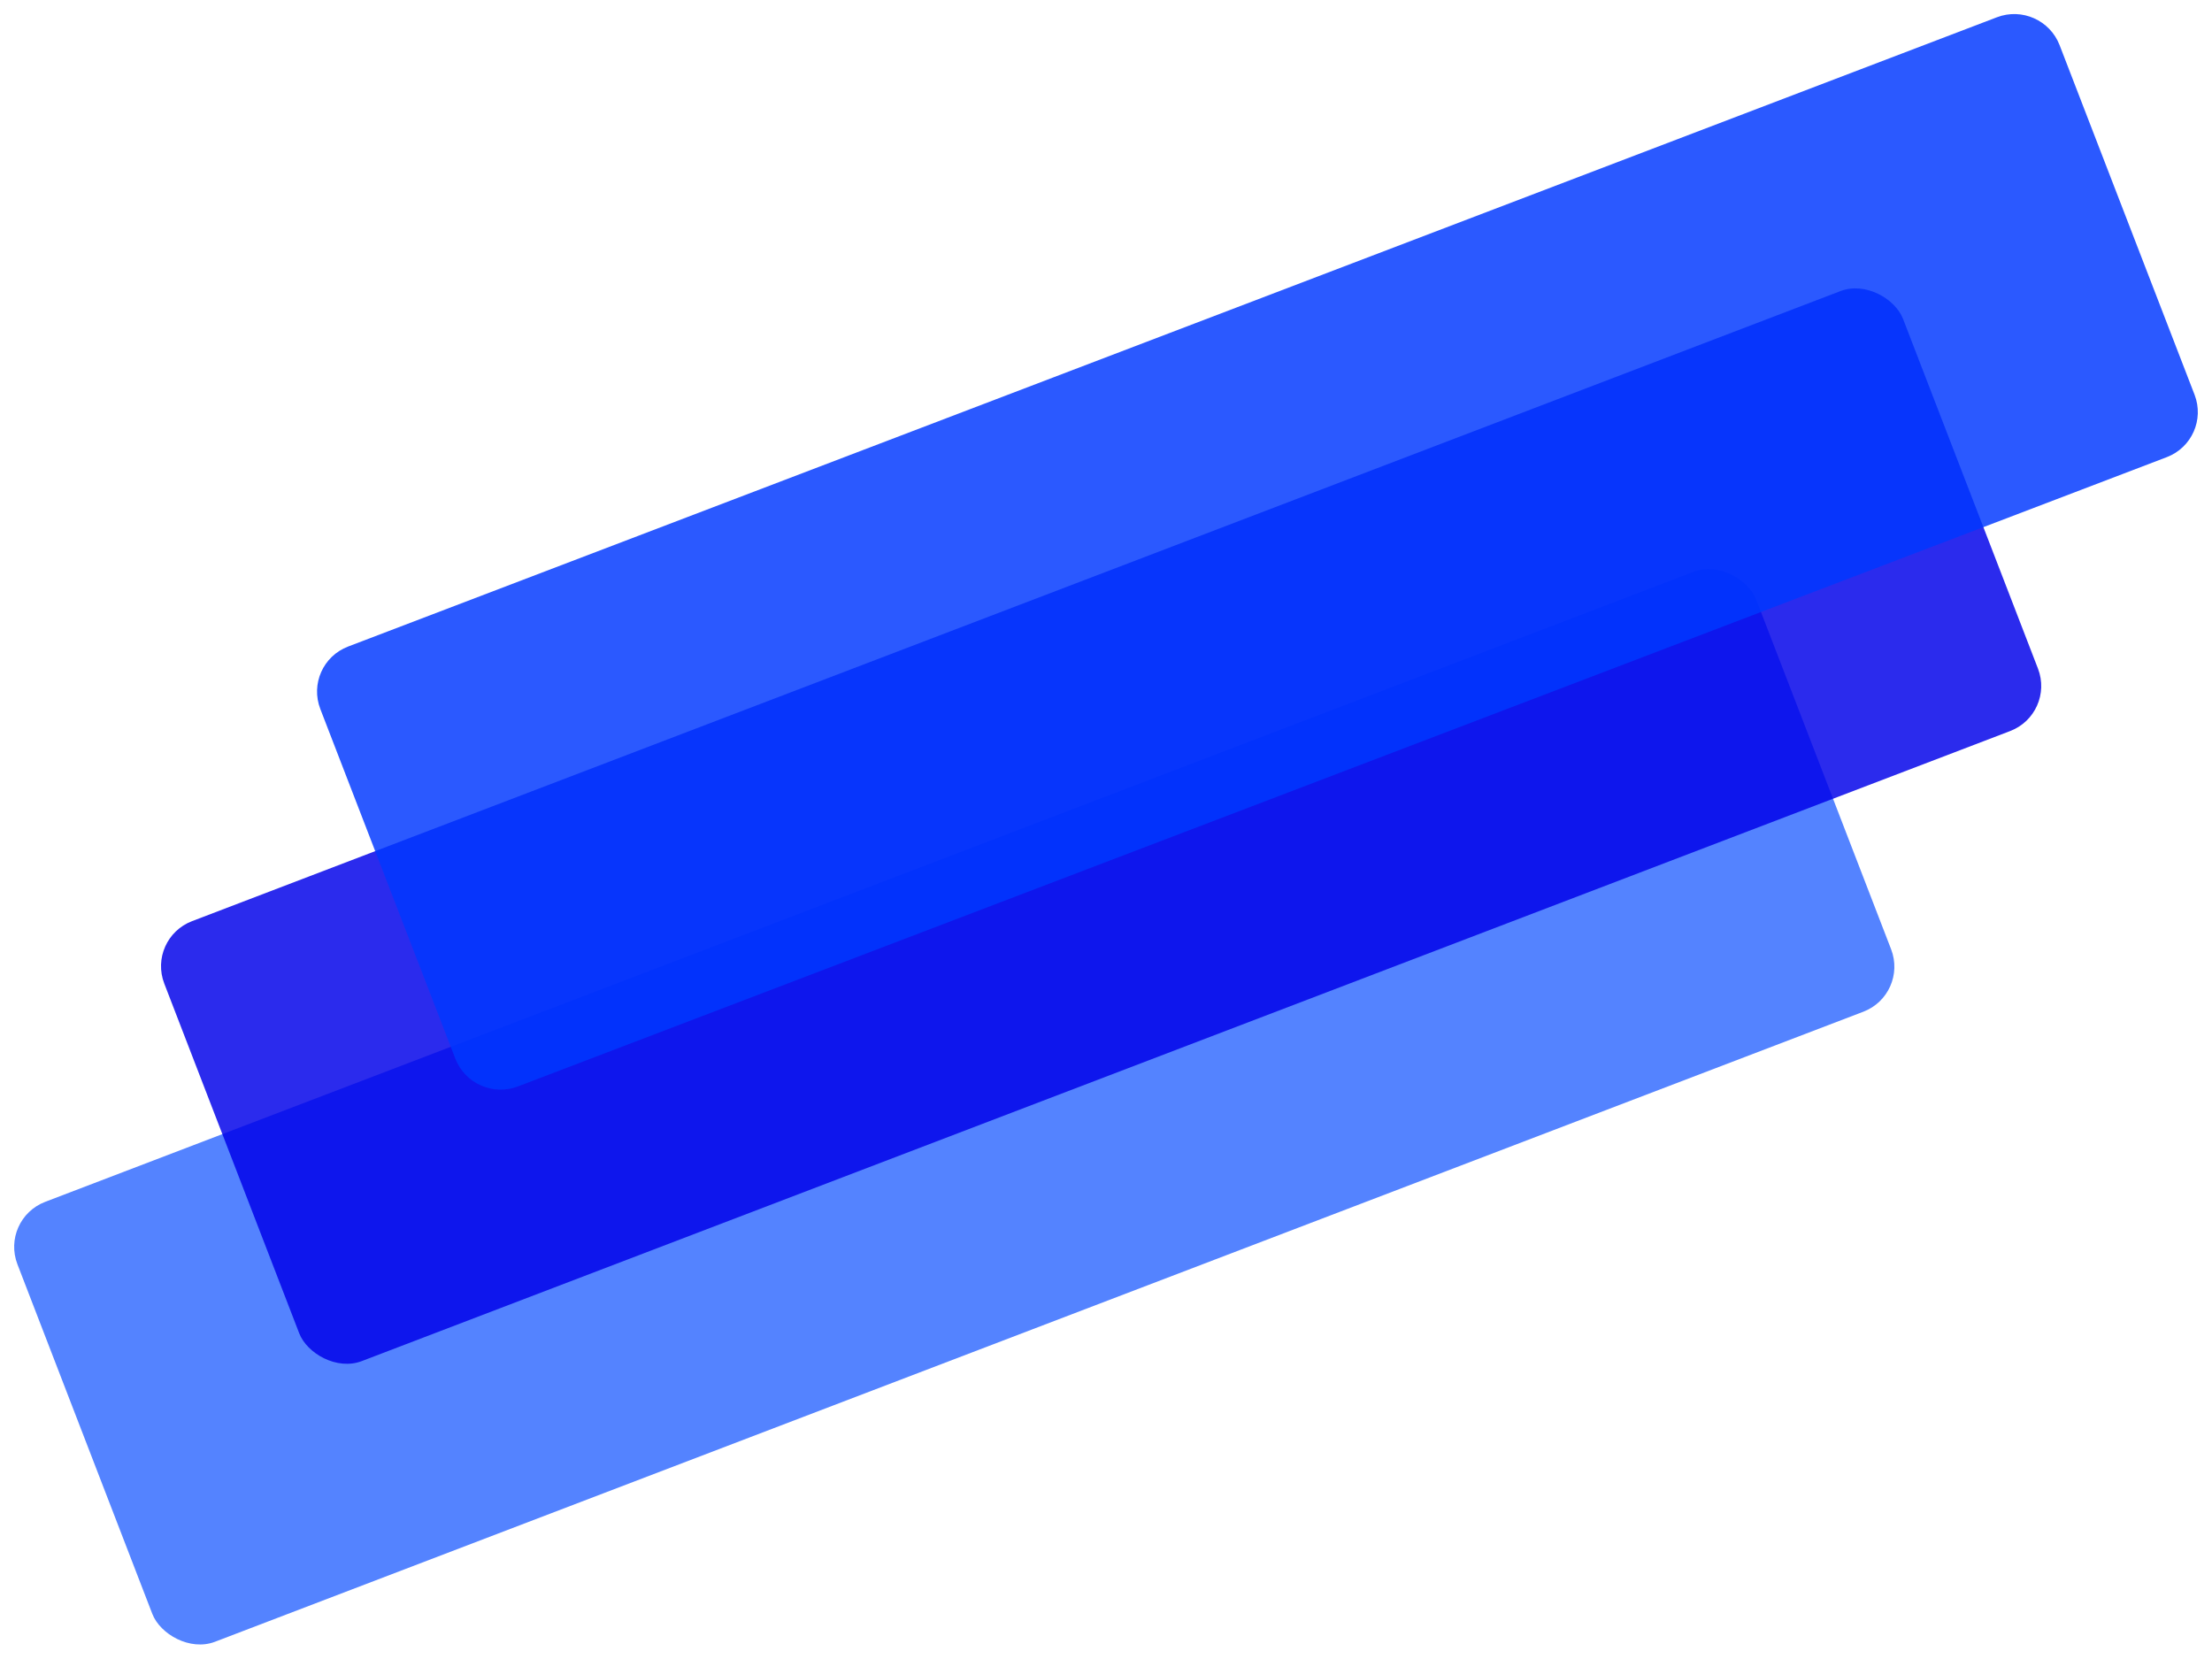 <svg width="640" height="480" viewBox="0 0 640 480" fill="none" xmlns="http://www.w3.org/2000/svg">
<rect width="538.636" height="136.429" rx="14" transform="matrix(0.934 -0.357 0.36 0.933 0 352.727)" fill="#0047FF" fill-opacity="0.67"/>
<rect width="538.636" height="136.429" rx="14" transform="matrix(0.934 -0.357 0.36 0.933 42.489 271.515)" fill="#0000E9" fill-opacity="0.83"/>
<path d="M92.674 205.121C89.889 197.908 93.487 189.825 100.711 187.068L577.782 4.992C585.006 2.235 593.119 5.847 595.904 13.06L634.958 114.212C637.742 121.425 634.144 129.508 626.92 132.265L149.849 314.342C142.625 317.099 134.512 313.486 131.727 306.273L92.674 205.121Z" fill="#0038FF" fill-opacity="0.83"/>
</svg>
